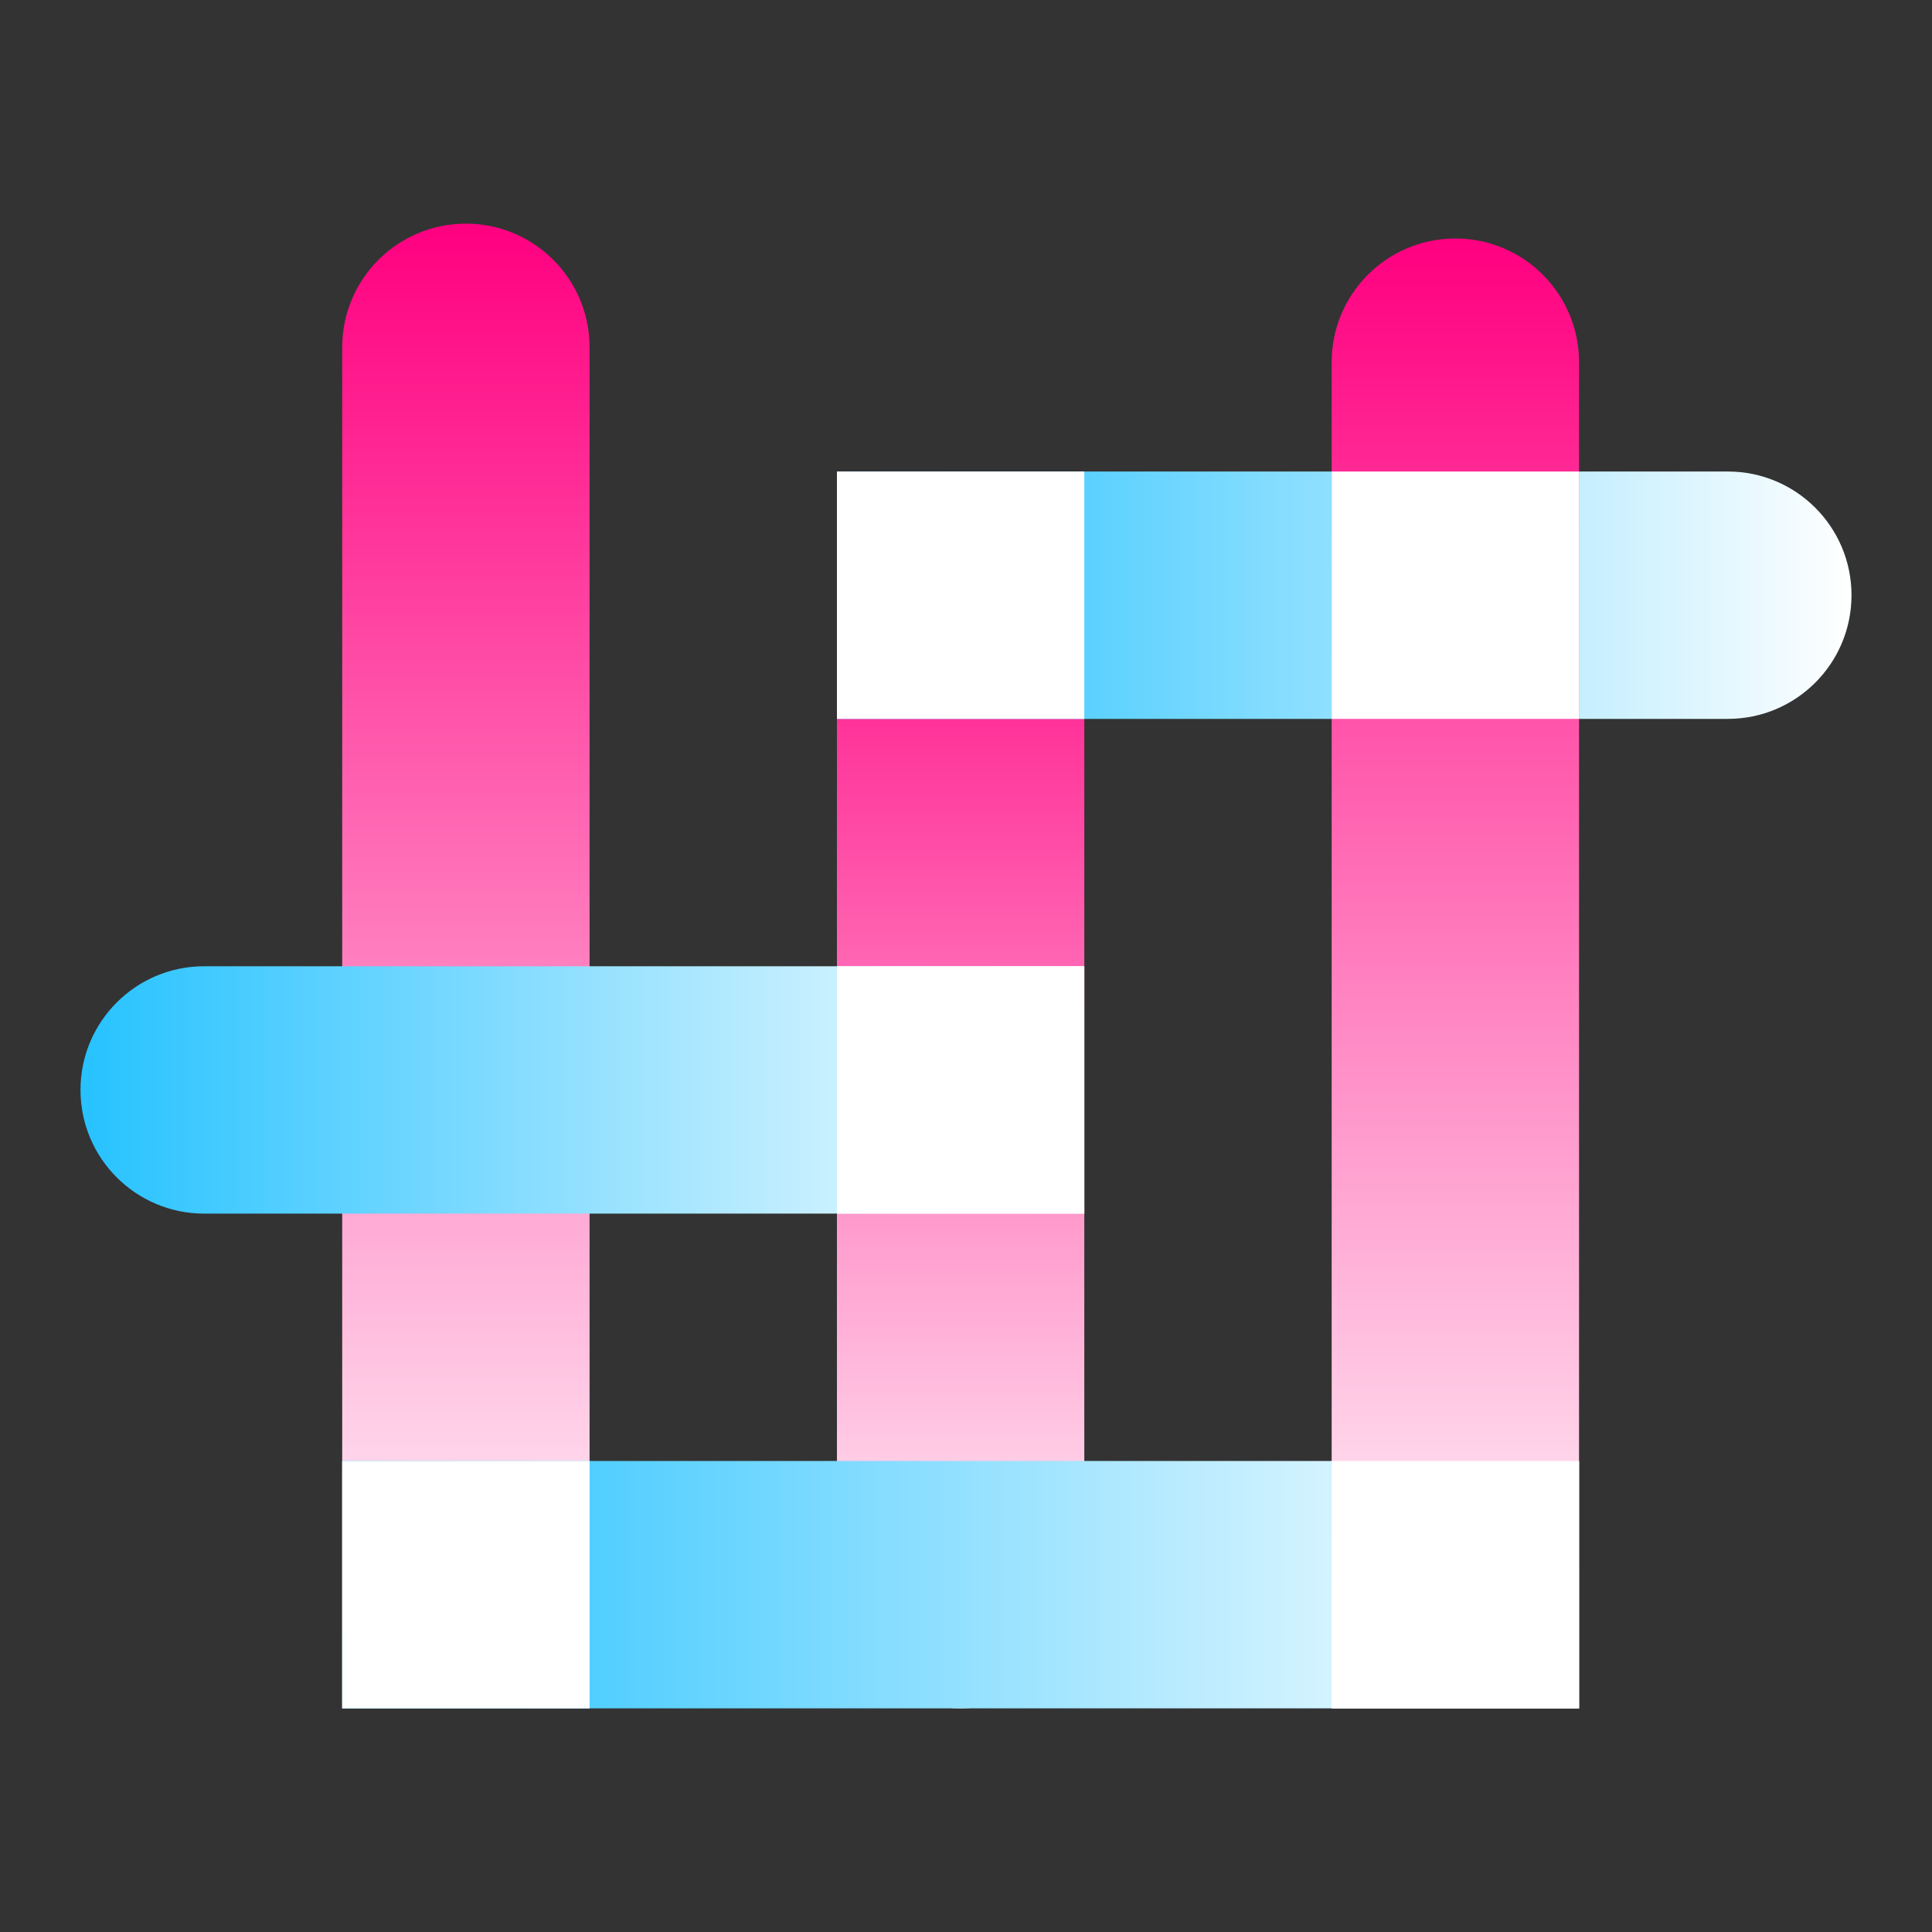 <?xml version="1.0" encoding="utf-8"?>
<!-- Designed by Vexels.com - 2021 All Rights Reserved - https://vexels.com/terms-and-conditions/  -->
<svg version="1.1" id="Capa_1" xmlns="http://www.w3.org/2000/svg" xmlns:xlink="http://www.w3.org/1999/xlink" x="0px" y="0px"
	 viewBox="0 0 1200 1200" enable-background="new 0 0 1200 1200" xml:space="preserve">
<rect x="0" y="0" width="1200" height="1200" fill="#333333" stroke="none"/>
<g>
	
		<linearGradient id="SVGID_1_" gradientUnits="userSpaceOnUse" x1="-92.422" y1="718.715" x2="829.752" y2="718.715" gradientTransform="matrix(0 1 -1 0 1008.087 231.334)">
		<stop  offset="0" style="stop-color:#FF0080"/>
		<stop  offset="1" style="stop-color:#FFFFFF"/>
	</linearGradient>
	<path fill="url(#SVGID_1_)" d="M289.372,138.913L289.372,138.913c42.428,0,76.822,34.394,76.822,76.822v845.352H212.551V215.735
		C212.551,173.307,246.945,138.913,289.372,138.913z"/>
	
		<linearGradient id="SVGID_2_" gradientUnits="userSpaceOnUse" x1="61.534" y1="411.427" x2="829.752" y2="411.427" gradientTransform="matrix(0 1 -1 0 1008.087 231.334)">
		<stop  offset="0" style="stop-color:#FF0080"/>
		<stop  offset="1" style="stop-color:#FFFFFF"/>
	</linearGradient>
	<path fill="url(#SVGID_2_)" d="M519.838,292.868h153.644v691.397c0,42.427-34.394,76.822-76.822,76.822h0
		c-42.427,0-76.822-34.394-76.822-76.822V292.868z"/>
	
		<linearGradient id="SVGID_3_" gradientUnits="userSpaceOnUse" x1="445.643" y1="958.087" x2="445.643" y2="334.605" gradientTransform="matrix(0 1 -1 0 1008.087 231.334)">
		<stop  offset="0" style="stop-color:#26C2FF"/>
		<stop  offset="1" style="stop-color:#FFFFFF"/>
	</linearGradient>
	<path fill="url(#SVGID_3_)" d="M50,676.978L50,676.978c0-42.428,34.394-76.822,76.822-76.822h546.66v153.644h-546.66
		C84.394,753.799,50,719.405,50,676.978z"/>
	<rect x="519.838" y="600.155" fill="#FFFFFF" width="153.643" height="153.644"/>
	
		<linearGradient id="SVGID_4_" gradientUnits="userSpaceOnUse" x1="752.93" y1="795.537" x2="752.93" y2="27.318" gradientTransform="matrix(0 1 -1 0 1008.087 231.334)">
		<stop  offset="0" style="stop-color:#26C2FF"/>
		<stop  offset="1" style="stop-color:#FFFFFF"/>
	</linearGradient>
	<polygon fill="url(#SVGID_4_)" points="212.551,1061.087 212.551,907.443 980.769,907.443 980.769,1061.087 	"/>
	<rect x="212.551" y="907.443" fill="#FFFFFF" width="153.644" height="153.644"/>
	
		<linearGradient id="SVGID_5_" gradientUnits="userSpaceOnUse" x1="138.356" y1="488.249" x2="138.356" y2="-141.913" gradientTransform="matrix(0 1 -1 0 1008.087 231.334)">
		<stop  offset="0" style="stop-color:#26C2FF"/>
		<stop  offset="1" style="stop-color:#FFFFFF"/>
	</linearGradient>
	<path fill="url(#SVGID_5_)" d="M519.838,446.512V292.868h553.34c42.427,0,76.822,34.394,76.822,76.822v0
		c0,42.428-34.394,76.822-76.822,76.822H519.838z"/>
	<rect x="519.838" y="292.868" fill="#FFFFFF" width="153.643" height="153.643"/>
	
		<linearGradient id="SVGID_6_" gradientUnits="userSpaceOnUse" x1="-83.203" y1="104.14" x2="829.752" y2="104.14" gradientTransform="matrix(0 1 -1 0 1008.087 231.334)">
		<stop  offset="0" style="stop-color:#FF0080"/>
		<stop  offset="1" style="stop-color:#FFFFFF"/>
	</linearGradient>
	<path fill="url(#SVGID_6_)" d="M903.947,148.131L903.947,148.131c42.428,0,76.822,34.394,76.822,76.822v836.134H827.125V224.953
		C827.125,182.526,861.52,148.131,903.947,148.131z"/>
	<rect x="827.125" y="907.443" fill="#FFFFFF" width="153.644" height="153.644"/>
	<rect x="827.126" y="292.868" fill="#FFFFFF" width="153.643" height="153.643"/>
</g>
</svg>
